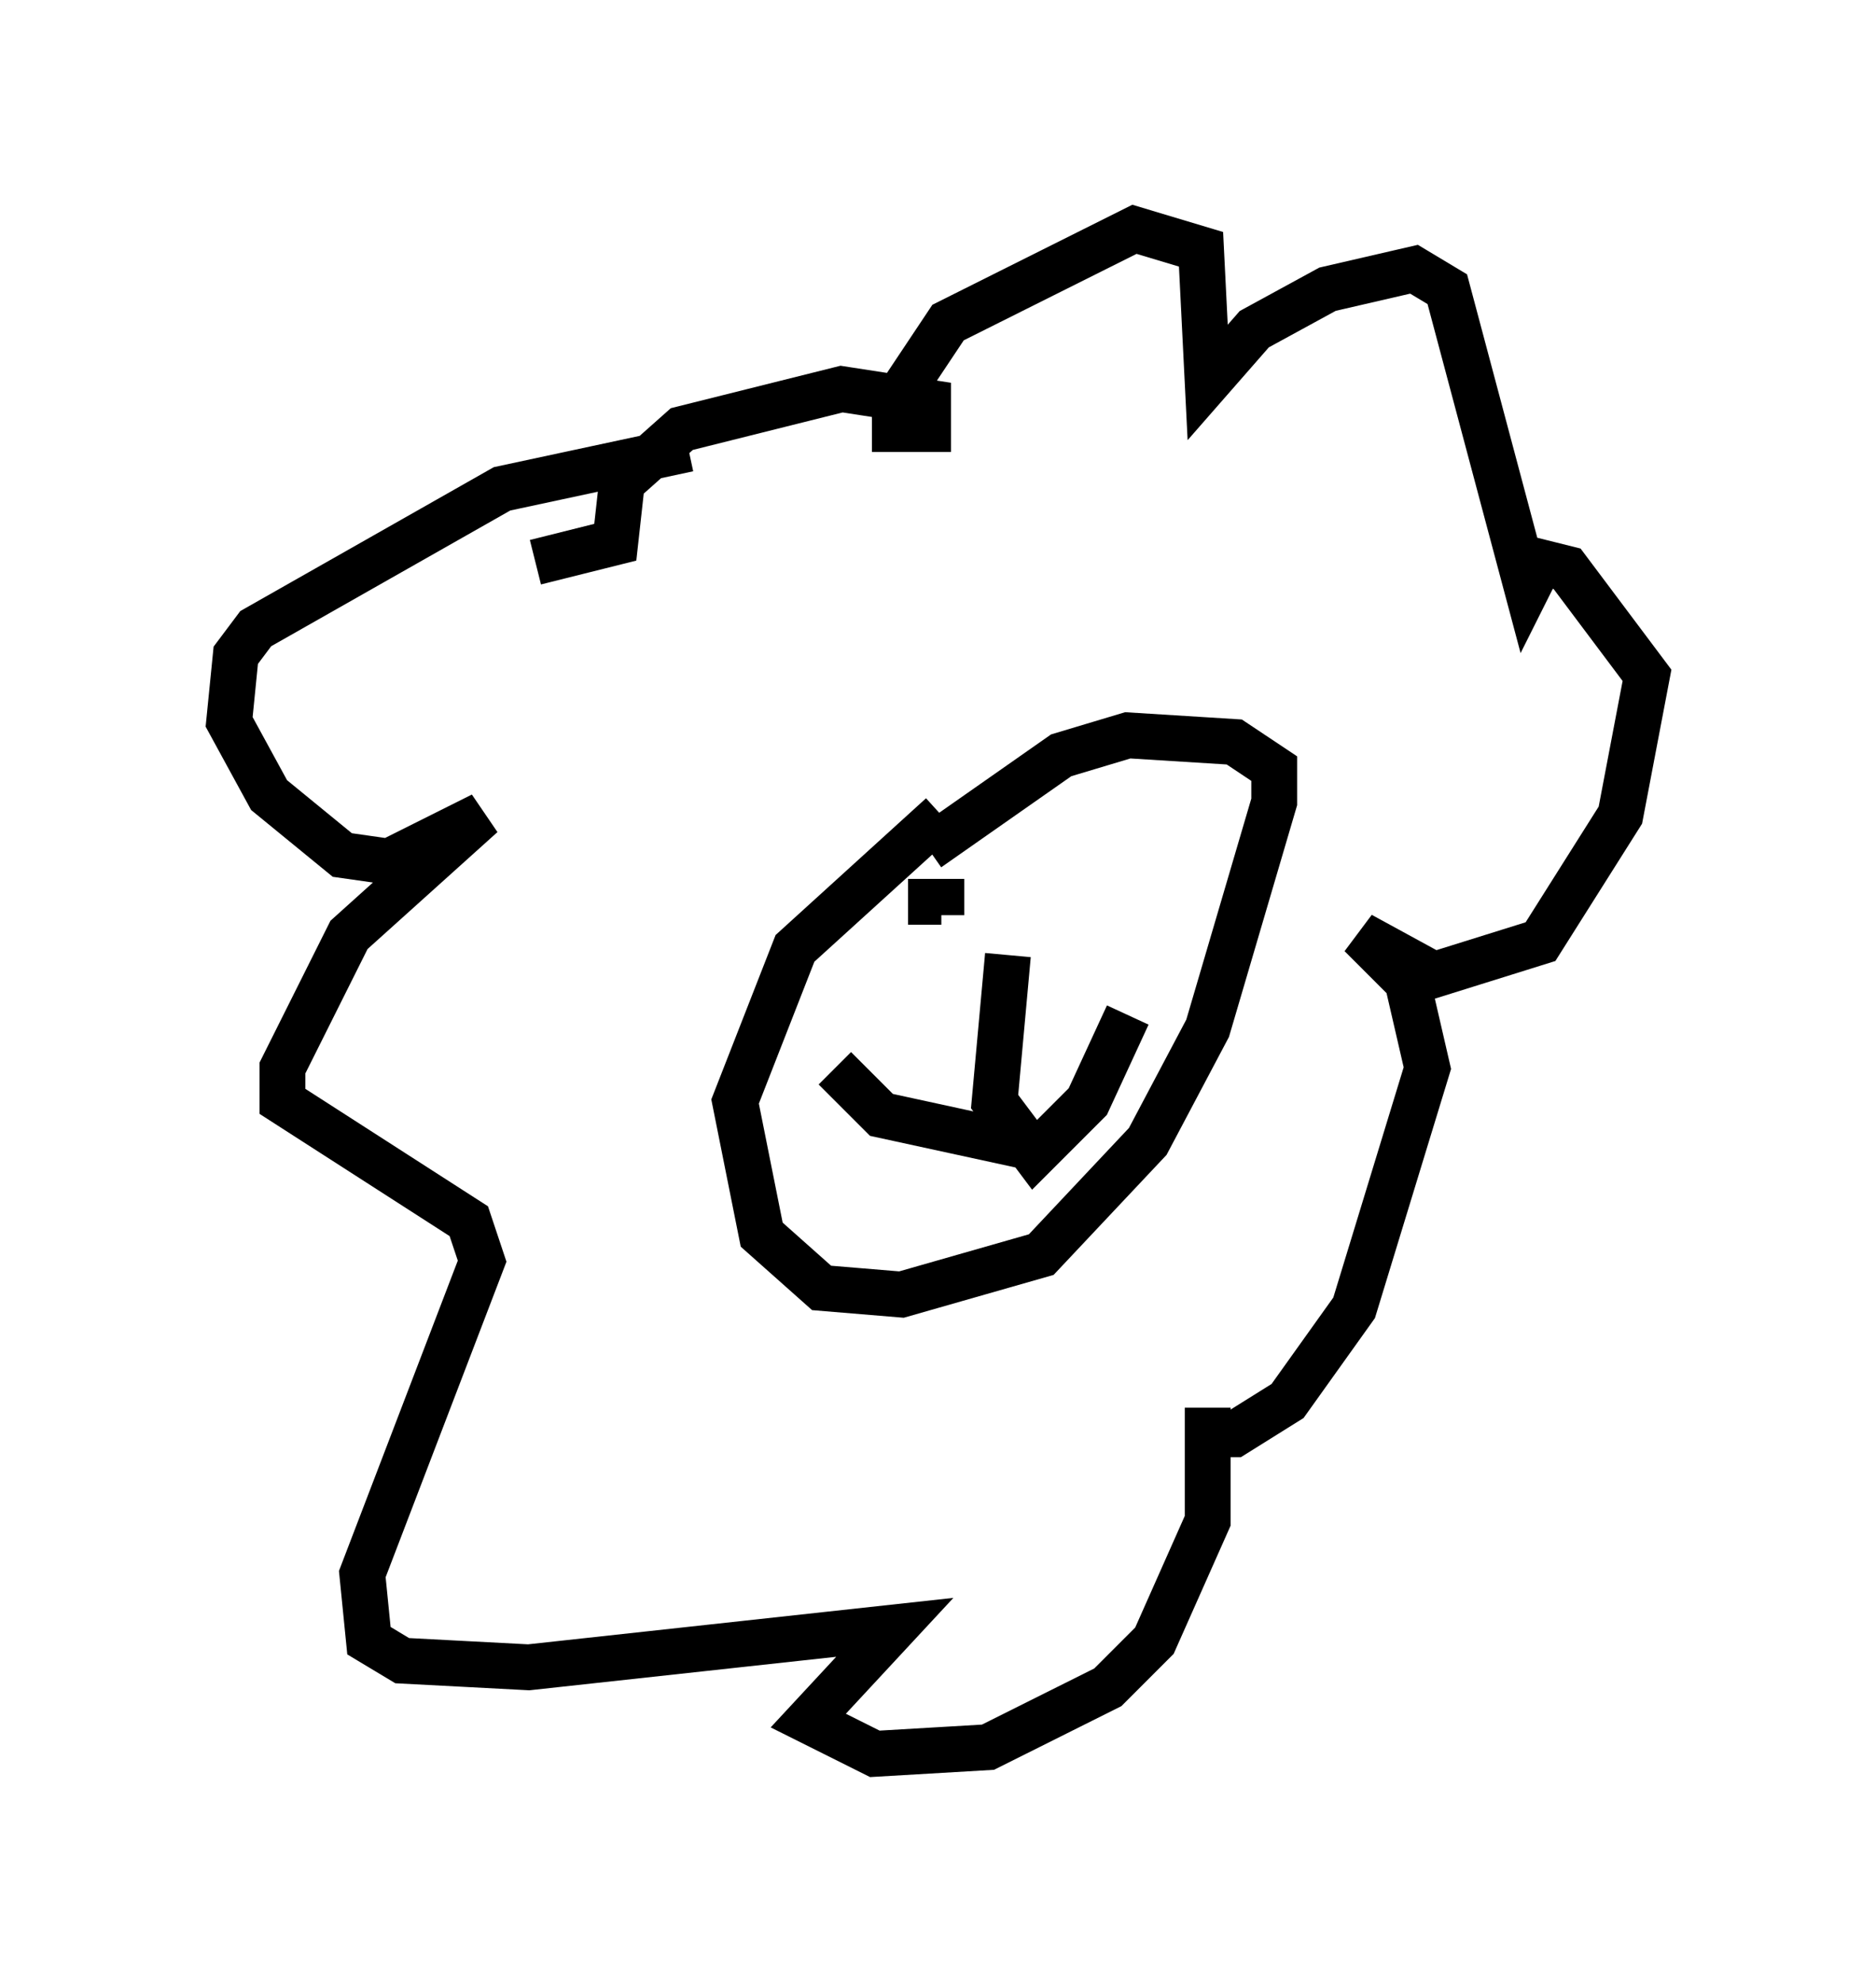 <?xml version="1.0" encoding="utf-8" ?>
<svg baseProfile="full" height="43.262" version="1.1" width="40.938" xmlns="http://www.w3.org/2000/svg" xmlns:ev="http://www.w3.org/2001/xml-events" xmlns:xlink="http://www.w3.org/1999/xlink"><defs /><rect fill="white" height="43.262" width="40.938" x="0" y="0" /><path d="M17.637, 10.665 m-2.615, -0.872 l-4.067, 0.872 -5.374, 3.05 l-0.436, 0.581 -0.145, 1.453 l0.872, 1.598 1.598, 1.307 l1.017, 0.145 2.034, -1.017 l-2.905, 2.615 -1.453, 2.905 l0.0, 0.726 4.067, 2.615 l0.291, 0.872 -2.615, 6.827 l0.145, 1.453 0.726, 0.436 l2.76, 0.145 7.989, -0.872 l-1.888, 2.034 1.453, 0.726 l2.469, -0.145 2.615, -1.307 l1.017, -1.017 1.162, -2.615 l0.0, -2.469 0.0, 0.581 l0.581, 0.0 1.162, -0.726 l1.453, -2.034 1.598, -5.229 l-0.436, -1.888 -1.017, -1.017 l1.598, 0.872 2.324, -0.726 l1.743, -2.76 0.581, -3.05 l-1.743, -2.324 -0.581, -0.145 l-0.291, 0.581 -1.743, -6.536 l-0.726, -0.436 -1.888, 0.436 l-1.598, 0.872 -1.017, 1.162 l-0.145, -2.905 -1.453, -0.436 l-4.067, 2.034 -1.162, 1.743 l0.0, 0.581 0.726, 0.0 l0.0, -0.581 -1.888, -0.291 l-3.486, 0.872 -1.307, 1.162 l-0.145, 1.307 -1.743, 0.436 m8.86, 5.52 l-3.196, 2.905 -1.307, 3.341 l0.581, 2.905 1.307, 1.162 l1.743, 0.145 3.05, -0.872 l2.324, -2.469 1.307, -2.469 l1.453, -4.939 0.0, -0.726 l-0.872, -0.581 -2.324, -0.145 l-1.453, 0.436 -2.905, 2.034 m1.743, 2.324 l-0.291, 3.196 0.872, 1.162 l1.162, -1.162 0.872, -1.888 m-2.034, 2.905 l-3.341, -0.726 -1.017, -1.017 m1.598, -3.631 l0.726, 0.0 0.0, 0.291 m3.777, -1.743 l0.0, 0.0 " fill="none" stroke="black" stroke-width="1" /></svg>